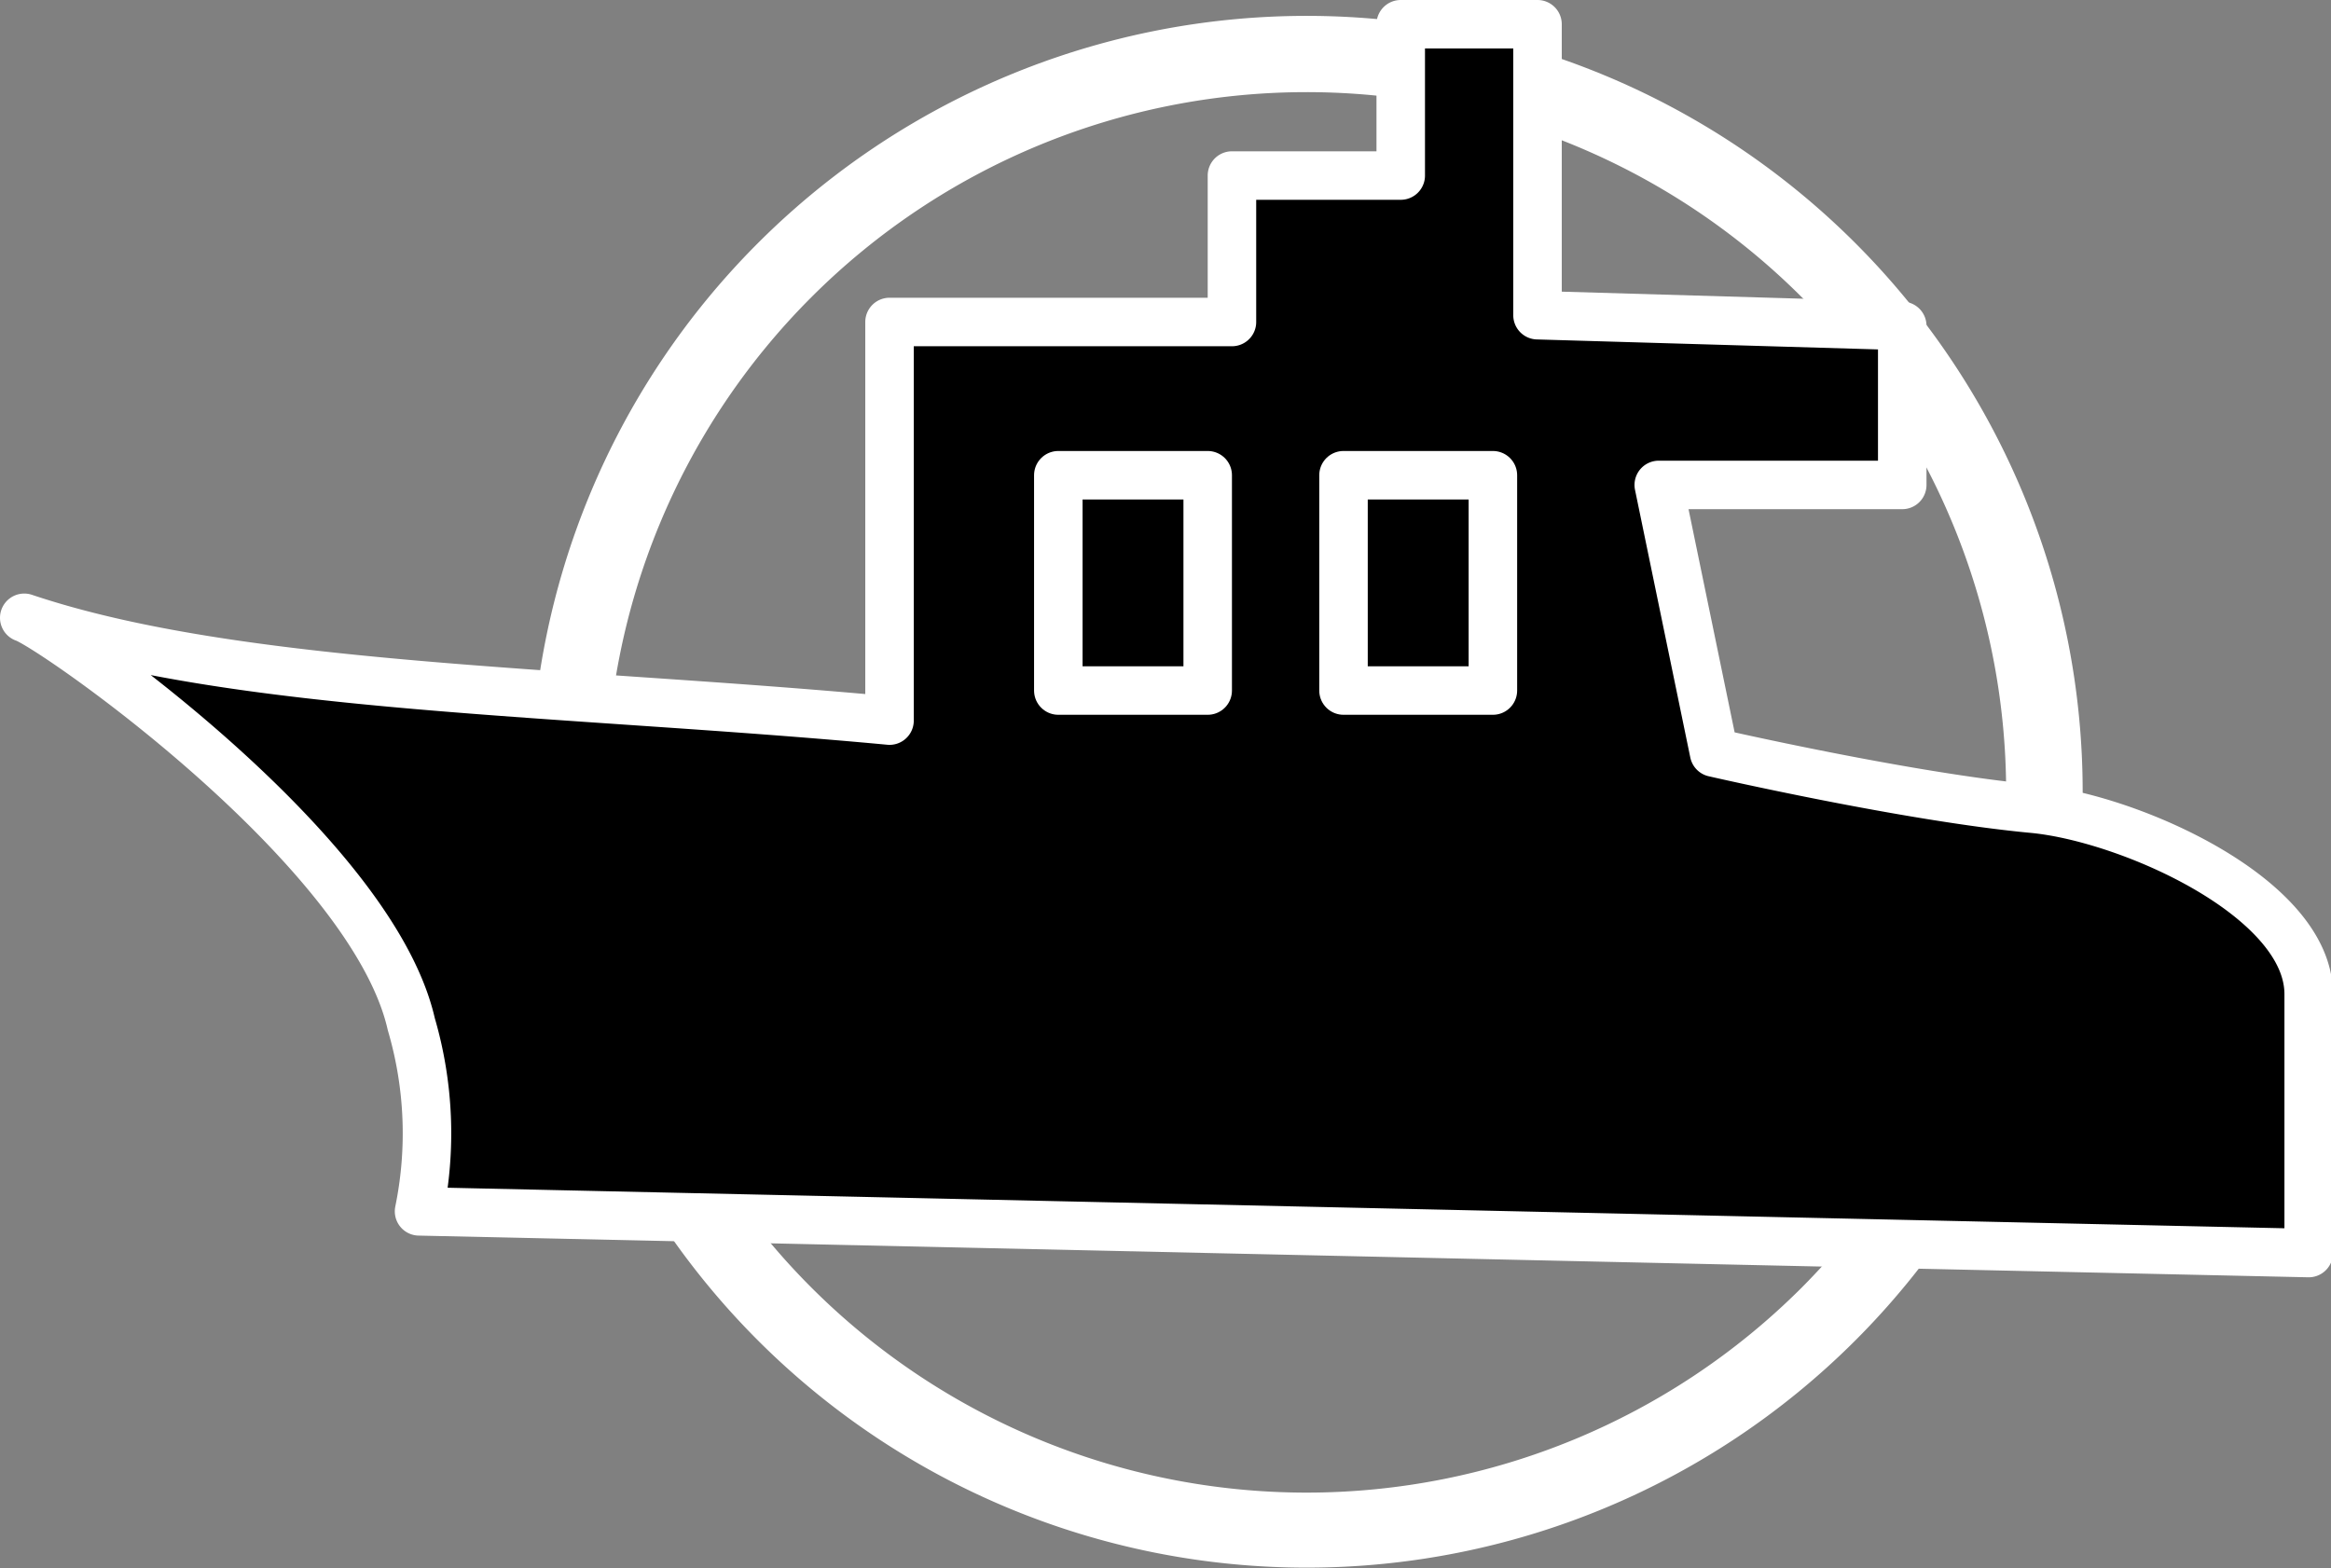 <svg xmlns="http://www.w3.org/2000/svg" viewBox="0 0 24.03 16.17"><rect x="0" y="0" width="24.03" height="16.17" fill="#808080" stroke="none"/><defs><style>.cls-1{fill:#fff;}.cls-2{stroke:#fff;stroke-linecap:round;stroke-linejoin:round;stroke-width:0.5px;}</style></defs><g id="图层_2" data-name="图层 2"><g id="图层_1-2" data-name="图层 1"><path class="cls-1" d="M7.81,2.51a8,8,0,1,0,11.32,0A8,8,0,0,0,7.81,2.51ZM18.57,13.28a7.22,7.22,0,1,1,0-10.22A7.24,7.24,0,0,1,18.57,13.28Z"/><path class="cls-2" d="M12.86,4.31l1,0,.2.3V7.7l-1.34,0,0-3Z"/><path class="cls-2" d="M9.17,7.43l0-4.11,3.53,0,0-1.51h1.74V.25h1.41v3l3.76.11,0,1.64-2.51,0,.57,2.76s2,.46,3.3.58c1,.1,2.83.92,2.83,1.91v2.67L4.32,12.49a4,4,0,0,0-.08-1.93C3.83,8.75.53,6.46.25,6.37,2.45,7.11,5.85,7.12,9.17,7.43Z"/><rect class="cls-2" x="13.85" y="4.89" width="1.54" height="2.22" transform="translate(29.24 12.01) rotate(-180)"/><rect class="cls-2" x="10.9" y="4.89" width="1.54" height="2.22" transform="translate(23.35 12.01) rotate(-180)"/></g></g></svg>
